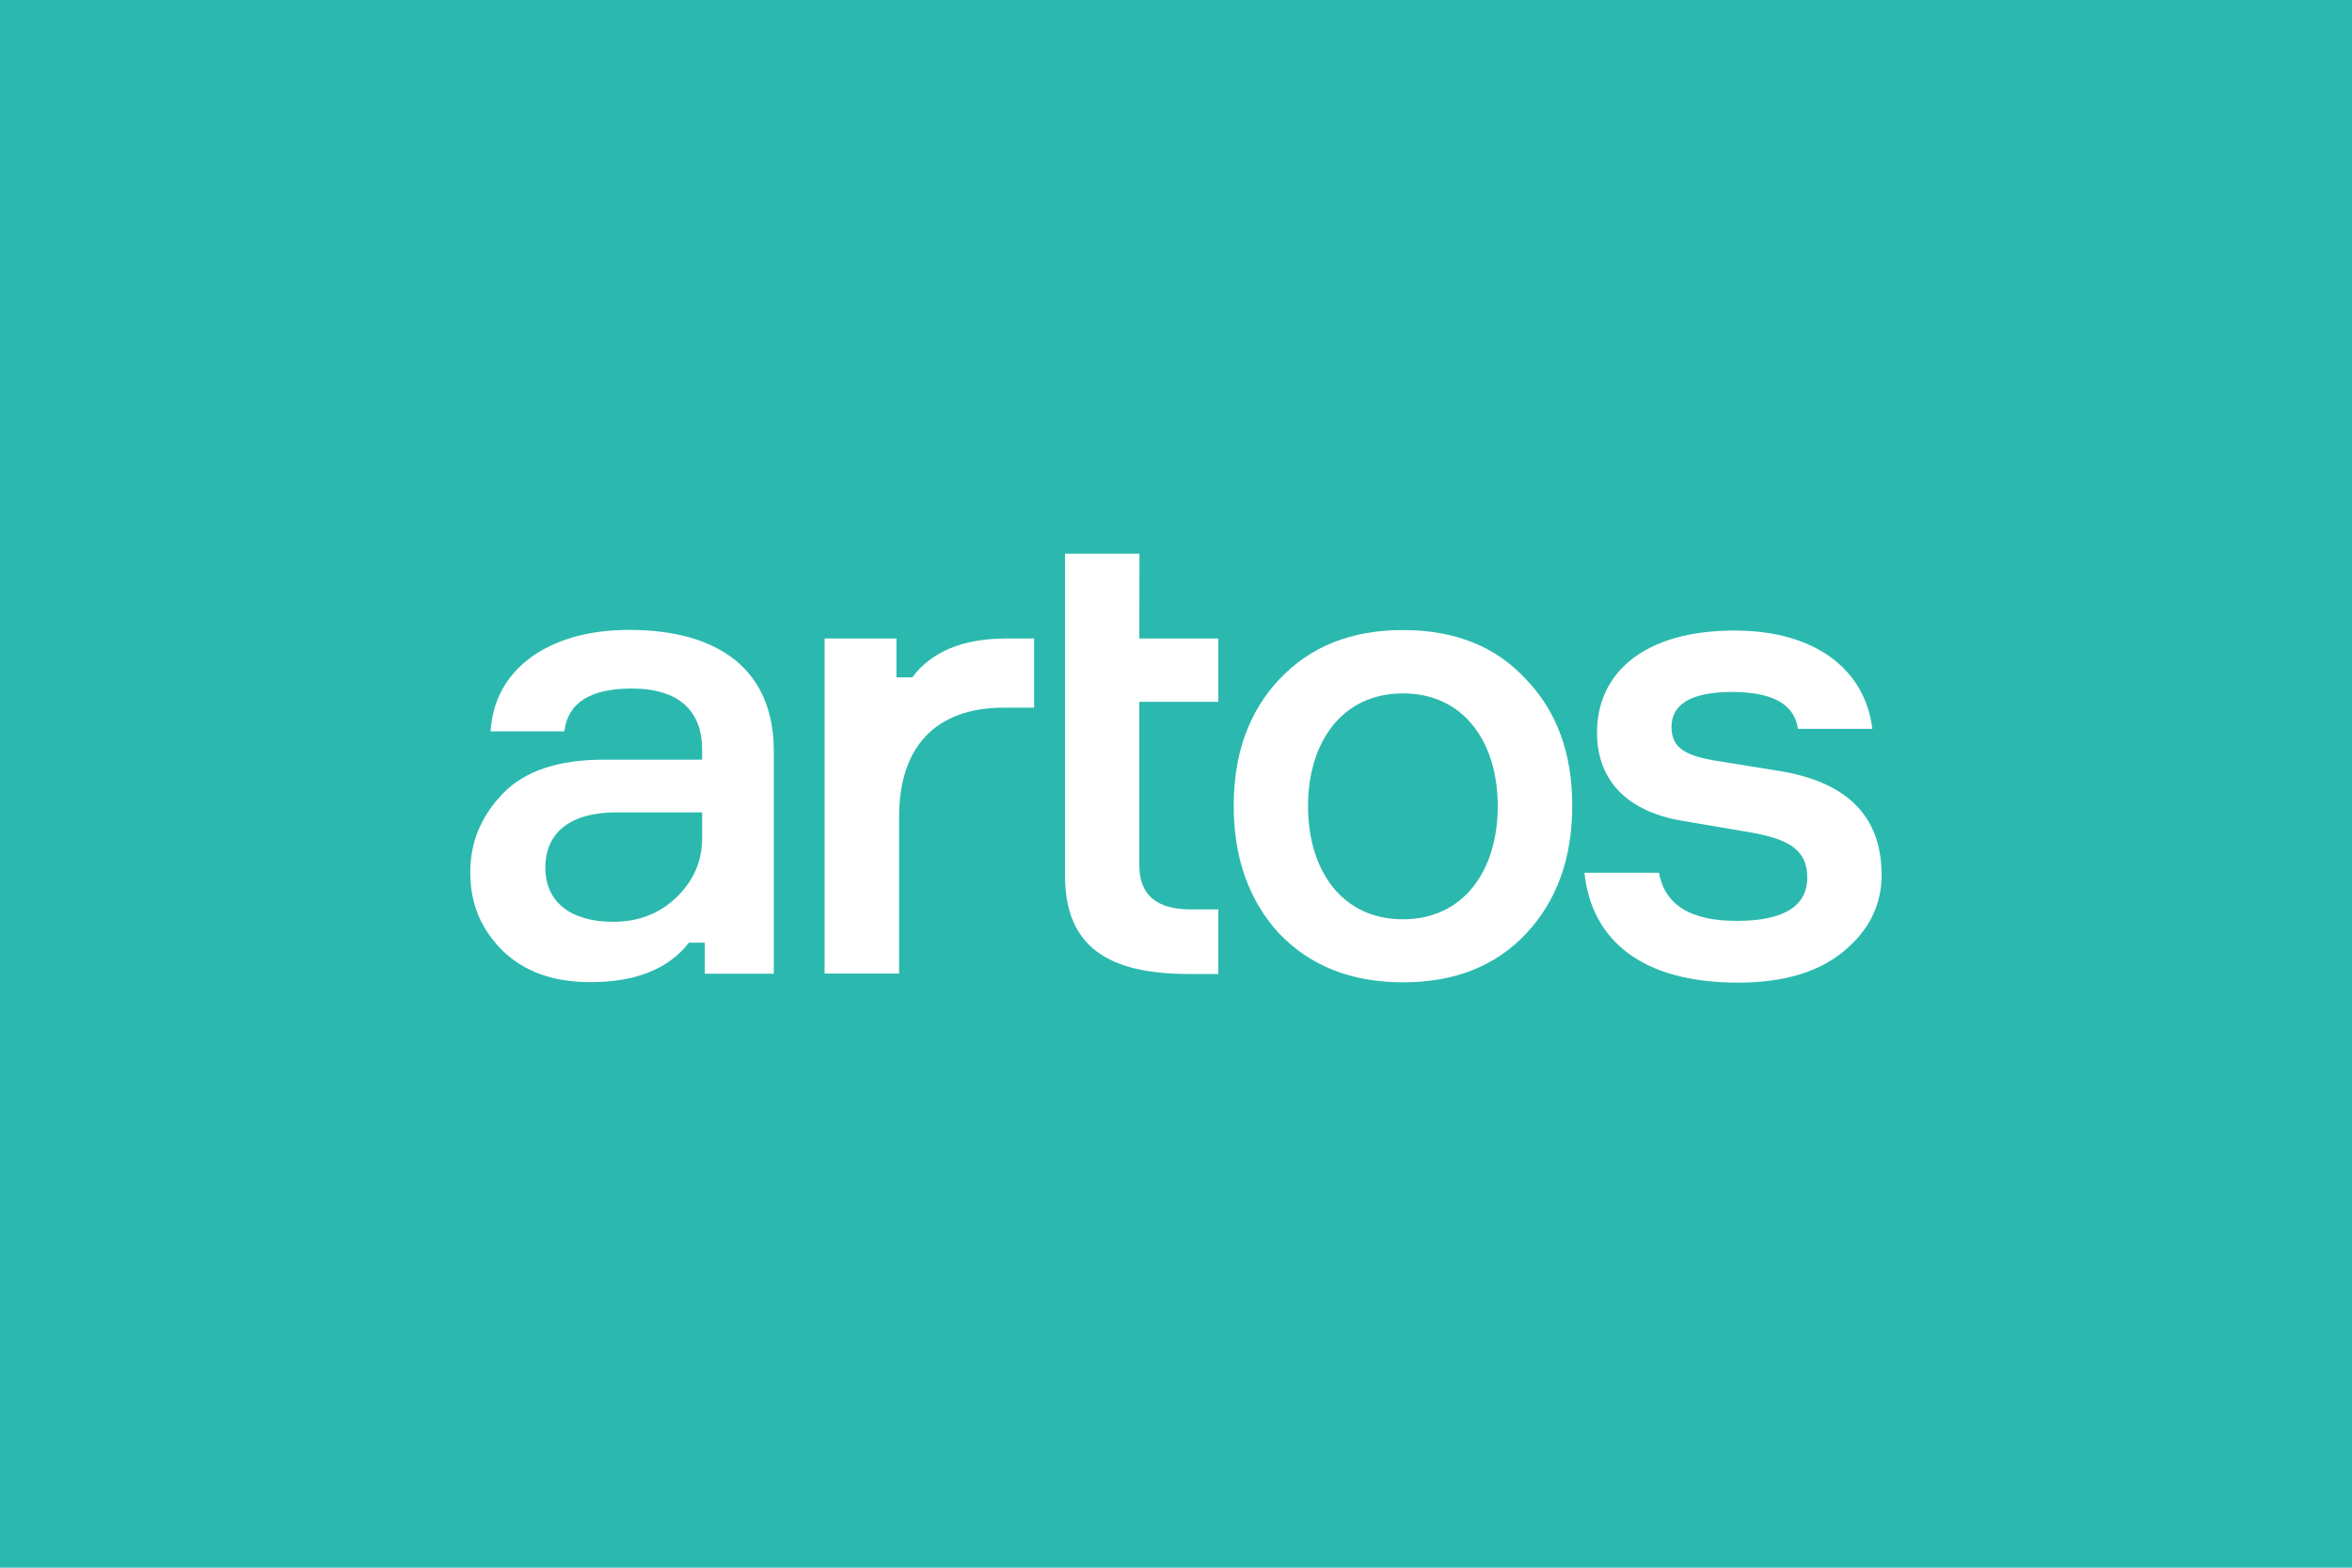 <?xml version="1.0" encoding="utf-8"?>
<!-- Generator: Adobe Illustrator 19.0.0, SVG Export Plug-In . SVG Version: 6.00 Build 0)  -->
<svg version="1.1" id="construction" xmlns="http://www.w3.org/2000/svg" xmlns:xlink="http://www.w3.org/1999/xlink" x="0px"
	 y="0px" viewBox="110 141 1500 1000" style="enable-background:new 110 141 1500 1000;" xml:space="preserve">
<style type="text/css">
	.st0{fill:#2BB9AF;}
	.st1{fill:#FFFFFF;}
</style>
<rect x="110" y="141" class="st0" width="1500" height="1000"/>
<g id="XMLID_608_">
	<path id="XMLID_618_" class="st1" d="M559.5,762.1v-19.8h-10.1c-13.1,16.8-34,25.2-63,25.2c-23.6,0-42-6.7-55.9-20.1
		c-13.9-13.9-20.6-30.2-20.6-50c0-19.3,7.1-36.1,21-50.4c13.9-14.3,35.3-21.4,63.9-21.4h63v-6.3c0-24.8-14.7-39.1-45-39.1
		c-26.4,0-40.7,9.2-42.9,27.3h-47c2.2-39.9,37.4-64.7,88.2-64.7c57.5,0,92.4,25.6,92.4,77.3v142h-44.1l0,0H559.5z M541.4,713.4
		c10.9-10.5,16.4-23.1,16.4-37.8v-16.4h-54.6c-29.8,0-45.4,13.1-45.4,35.3c0,21.8,16,34.5,43.3,34.5
		C517,729,530.5,723.9,541.4,713.4z"/>
	<path id="XMLID_616_" class="st1" d="M769.5,548.3v44.1h-19.3c-43.3,0-66.8,24.8-66.8,69.7V762h-47.5V548.3h45.8v24.8h10.1
		c12.2-16.4,32.3-24.8,59.7-24.8H769.5z"/>
	<path id="XMLID_614_" class="st1" d="M836.6,548.3H887v40.4h-50.4v104.2c0,18.9,10.9,28.2,32.8,28.2H887v41.2h-18.5
		c-51.6,0-79.3-17.2-79.3-63V494.2h47.5L836.6,548.3L836.6,548.3z"/>
	<path id="XMLID_611_" class="st1" d="M1083.3,736.5c-19.3,20.6-45.4,31.1-78.5,31.1c-33.1,0-59.2-10.5-79-31.1
		c-19.3-21-29-48.3-29-81.5s9.7-60,29-80.6c19.8-21,45.8-31.5,79-31.5s59.2,10.5,78.5,31.5c19.8,20.6,29.4,47.5,29.4,80.6
		C1112.7,688.2,1103,715.5,1083.3,736.5z M1004.7,583.3c-39.1,0-60.5,31.5-60.5,71.9c0,40.7,21.4,72.2,60.5,72.2
		c39.1,0,60.5-31.5,60.5-72.2C1065.2,614.7,1043.8,583.3,1004.7,583.3z"/>
	<path id="XMLID_609_" class="st1" d="M1256.6,605.5c-2.5-15.5-16.4-23.1-42-23.1s-38.6,7.6-38.6,22.3c0,13.1,8.4,18.1,27.3,21.4
		l41.6,6.7c43.3,7.1,65.1,29,65.1,66.4c0,18.9-7.9,35.3-24.4,48.8c-15.9,13.1-38.2,19.8-67.2,19.8c-60.5,0-93.3-26.4-97.9-70.1h47.5
		c3.8,20.6,20.1,30.7,49.6,30.7c29.8,0,45-9.2,45-27.7c0-16.4-10.1-24-34.9-28.5l-44.6-7.6c-33.6-5.5-54.6-24.4-54.6-56.3
		c0-38.2,30.2-65.1,87.8-65.1c50.8,0,83.1,24.4,87.8,62.7h-47.5L1256.6,605.5L1256.6,605.5z"/>
</g>
</svg>
